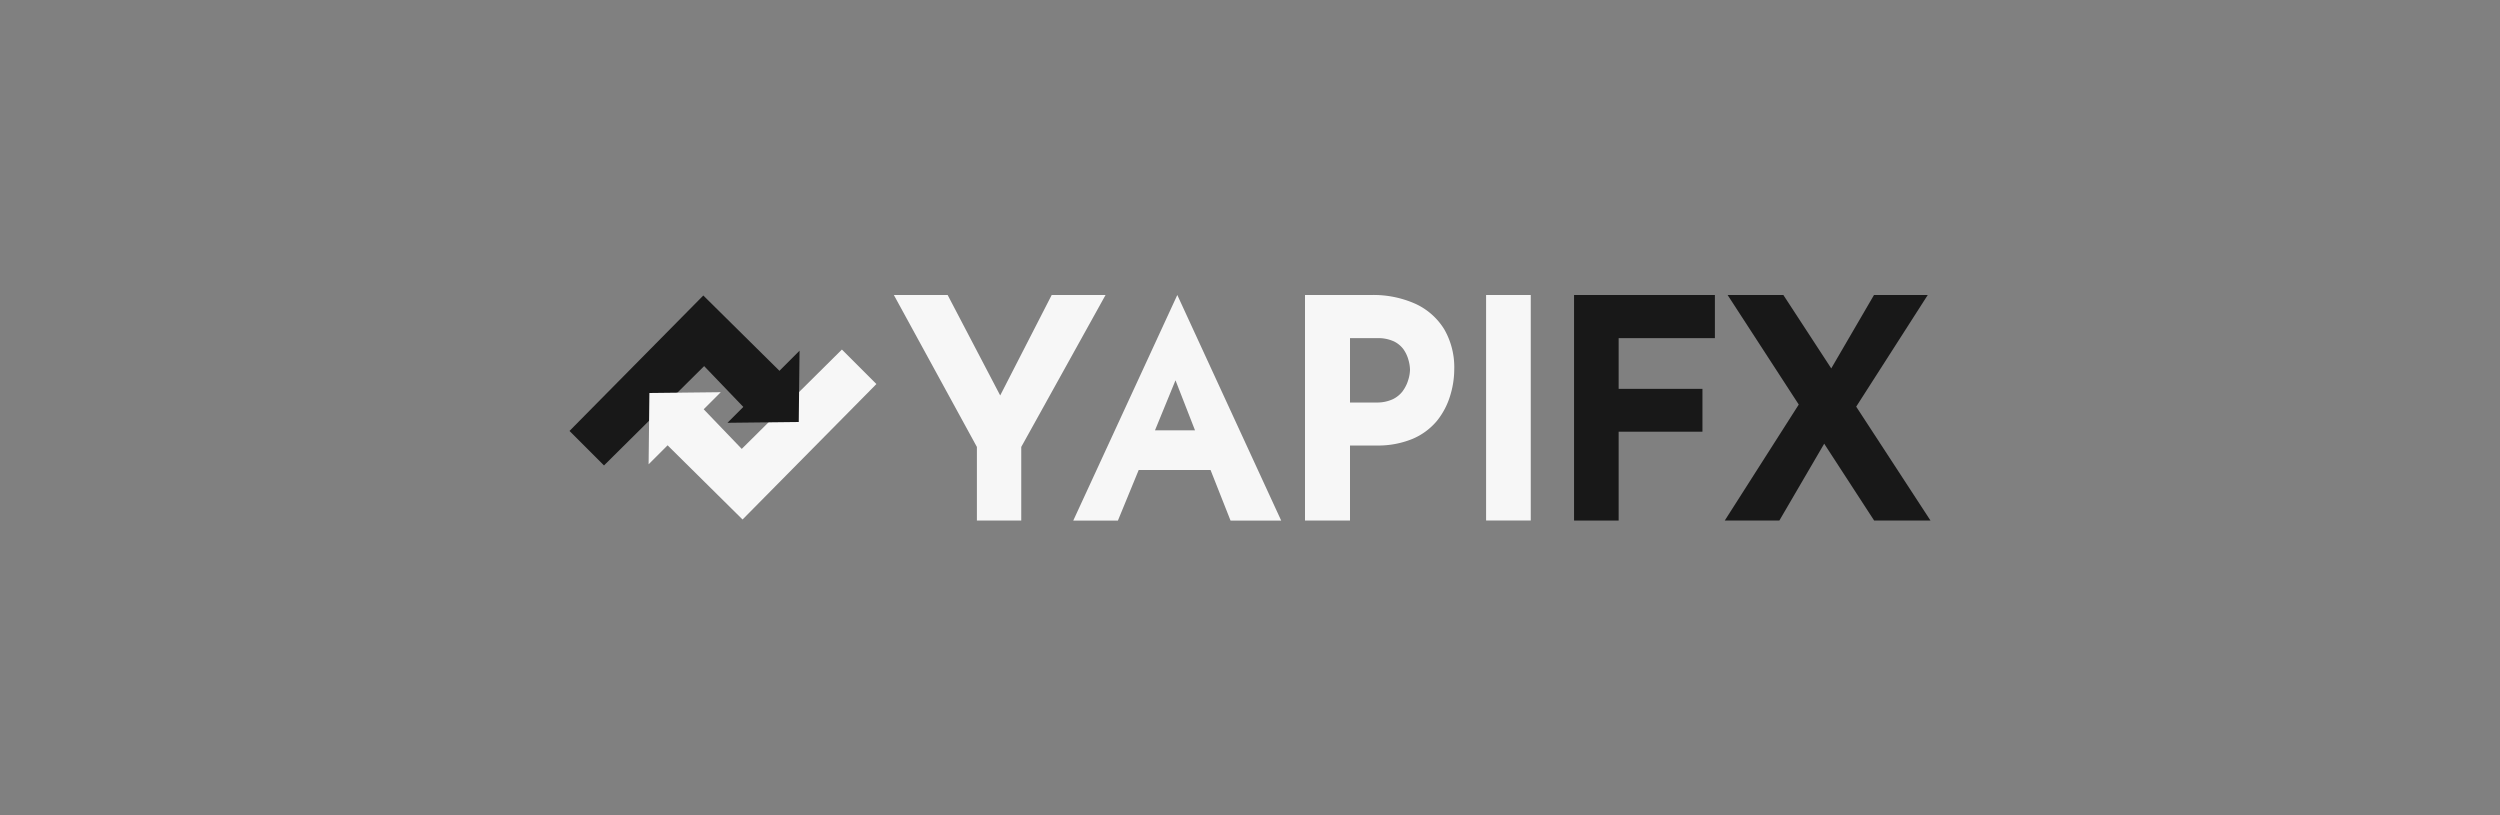 <svg id="katman_1" data-name="katman 1" xmlns="http://www.w3.org/2000/svg" viewBox="0 0 500 163.09"><rect x="0" y="0" width="500" height="163.09" fill="#808080" stroke="none"/><defs><style>.cls-1{fill:#f7f7f7;}.cls-2{fill:#181818;}</style></defs><title>logo white black</title><polygon class="cls-1" points="210.34 59 200.04 79.09 189.53 59 178.77 59 195.38 89.39 195.38 104.11 204.25 104.11 204.25 89.39 221.11 59 210.34 59"/><path class="cls-1" d="M235.46,59l-20.81,45.12h8.93L227.74,94h14.37l4,10.12h10.13ZM239,86.06h-8l4.1-10Z"/><path class="cls-1" d="M283.08,60.76A20.56,20.56,0,0,0,274.24,59H261v45.1h9v-15h5.22a18.1,18.1,0,0,0,7.3-1.33,12.9,12.9,0,0,0,4.87-3.6A14.84,14.84,0,0,0,290,79.25a18,18,0,0,0,.85-5.39,15.19,15.19,0,0,0-2-8A13.25,13.25,0,0,0,283.08,60.76Zm-2.51,17.43a5.48,5.48,0,0,1-2,1.65,7.49,7.49,0,0,1-3.34.66H270V67.63h5.4a7.54,7.54,0,0,1,3.34.63,5.22,5.22,0,0,1,1.94,1.58,6.74,6.74,0,0,1,1,2.11,7.64,7.64,0,0,1,.32,2,7.33,7.33,0,0,1-.34,2,7.23,7.23,0,0,1-1.09,2.23Z"/><rect class="cls-1" x="297.22" y="59" width="8.93" height="45.1"/><polygon class="cls-2" points="314.81 104.11 323.73 104.11 323.73 86.34 340.49 86.34 340.49 77.77 323.73 77.77 323.73 67.63 342.98 67.63 342.98 59 314.81 59 314.81 104.11"/><polygon class="cls-2" points="371.24 81.33 385.55 59 374.8 59 366.25 73.68 356.67 59 345.52 59 359.75 80.91 344.95 104.11 355.87 104.11 364.84 88.74 374.83 104.11 386.1 104.11 371.24 81.33"/><polygon class="cls-1" points="133.08 88.63 140.31 81.41 148.35 89.78 168.38 69.91 175.28 76.81 148.51 103.9 133.08 88.63"/><polygon class="cls-2" points="156.1 74.37 148.87 81.6 140.83 73.22 120.8 93.09 113.9 86.19 140.66 59.1 156.1 74.37"/><polygon class="cls-2" points="159.75 84.4 159.91 70.14 145.49 84.56 159.75 84.4"/><polygon class="cls-1" points="129.88 78.6 129.72 92.86 144.15 78.44 129.88 78.6"/></svg>